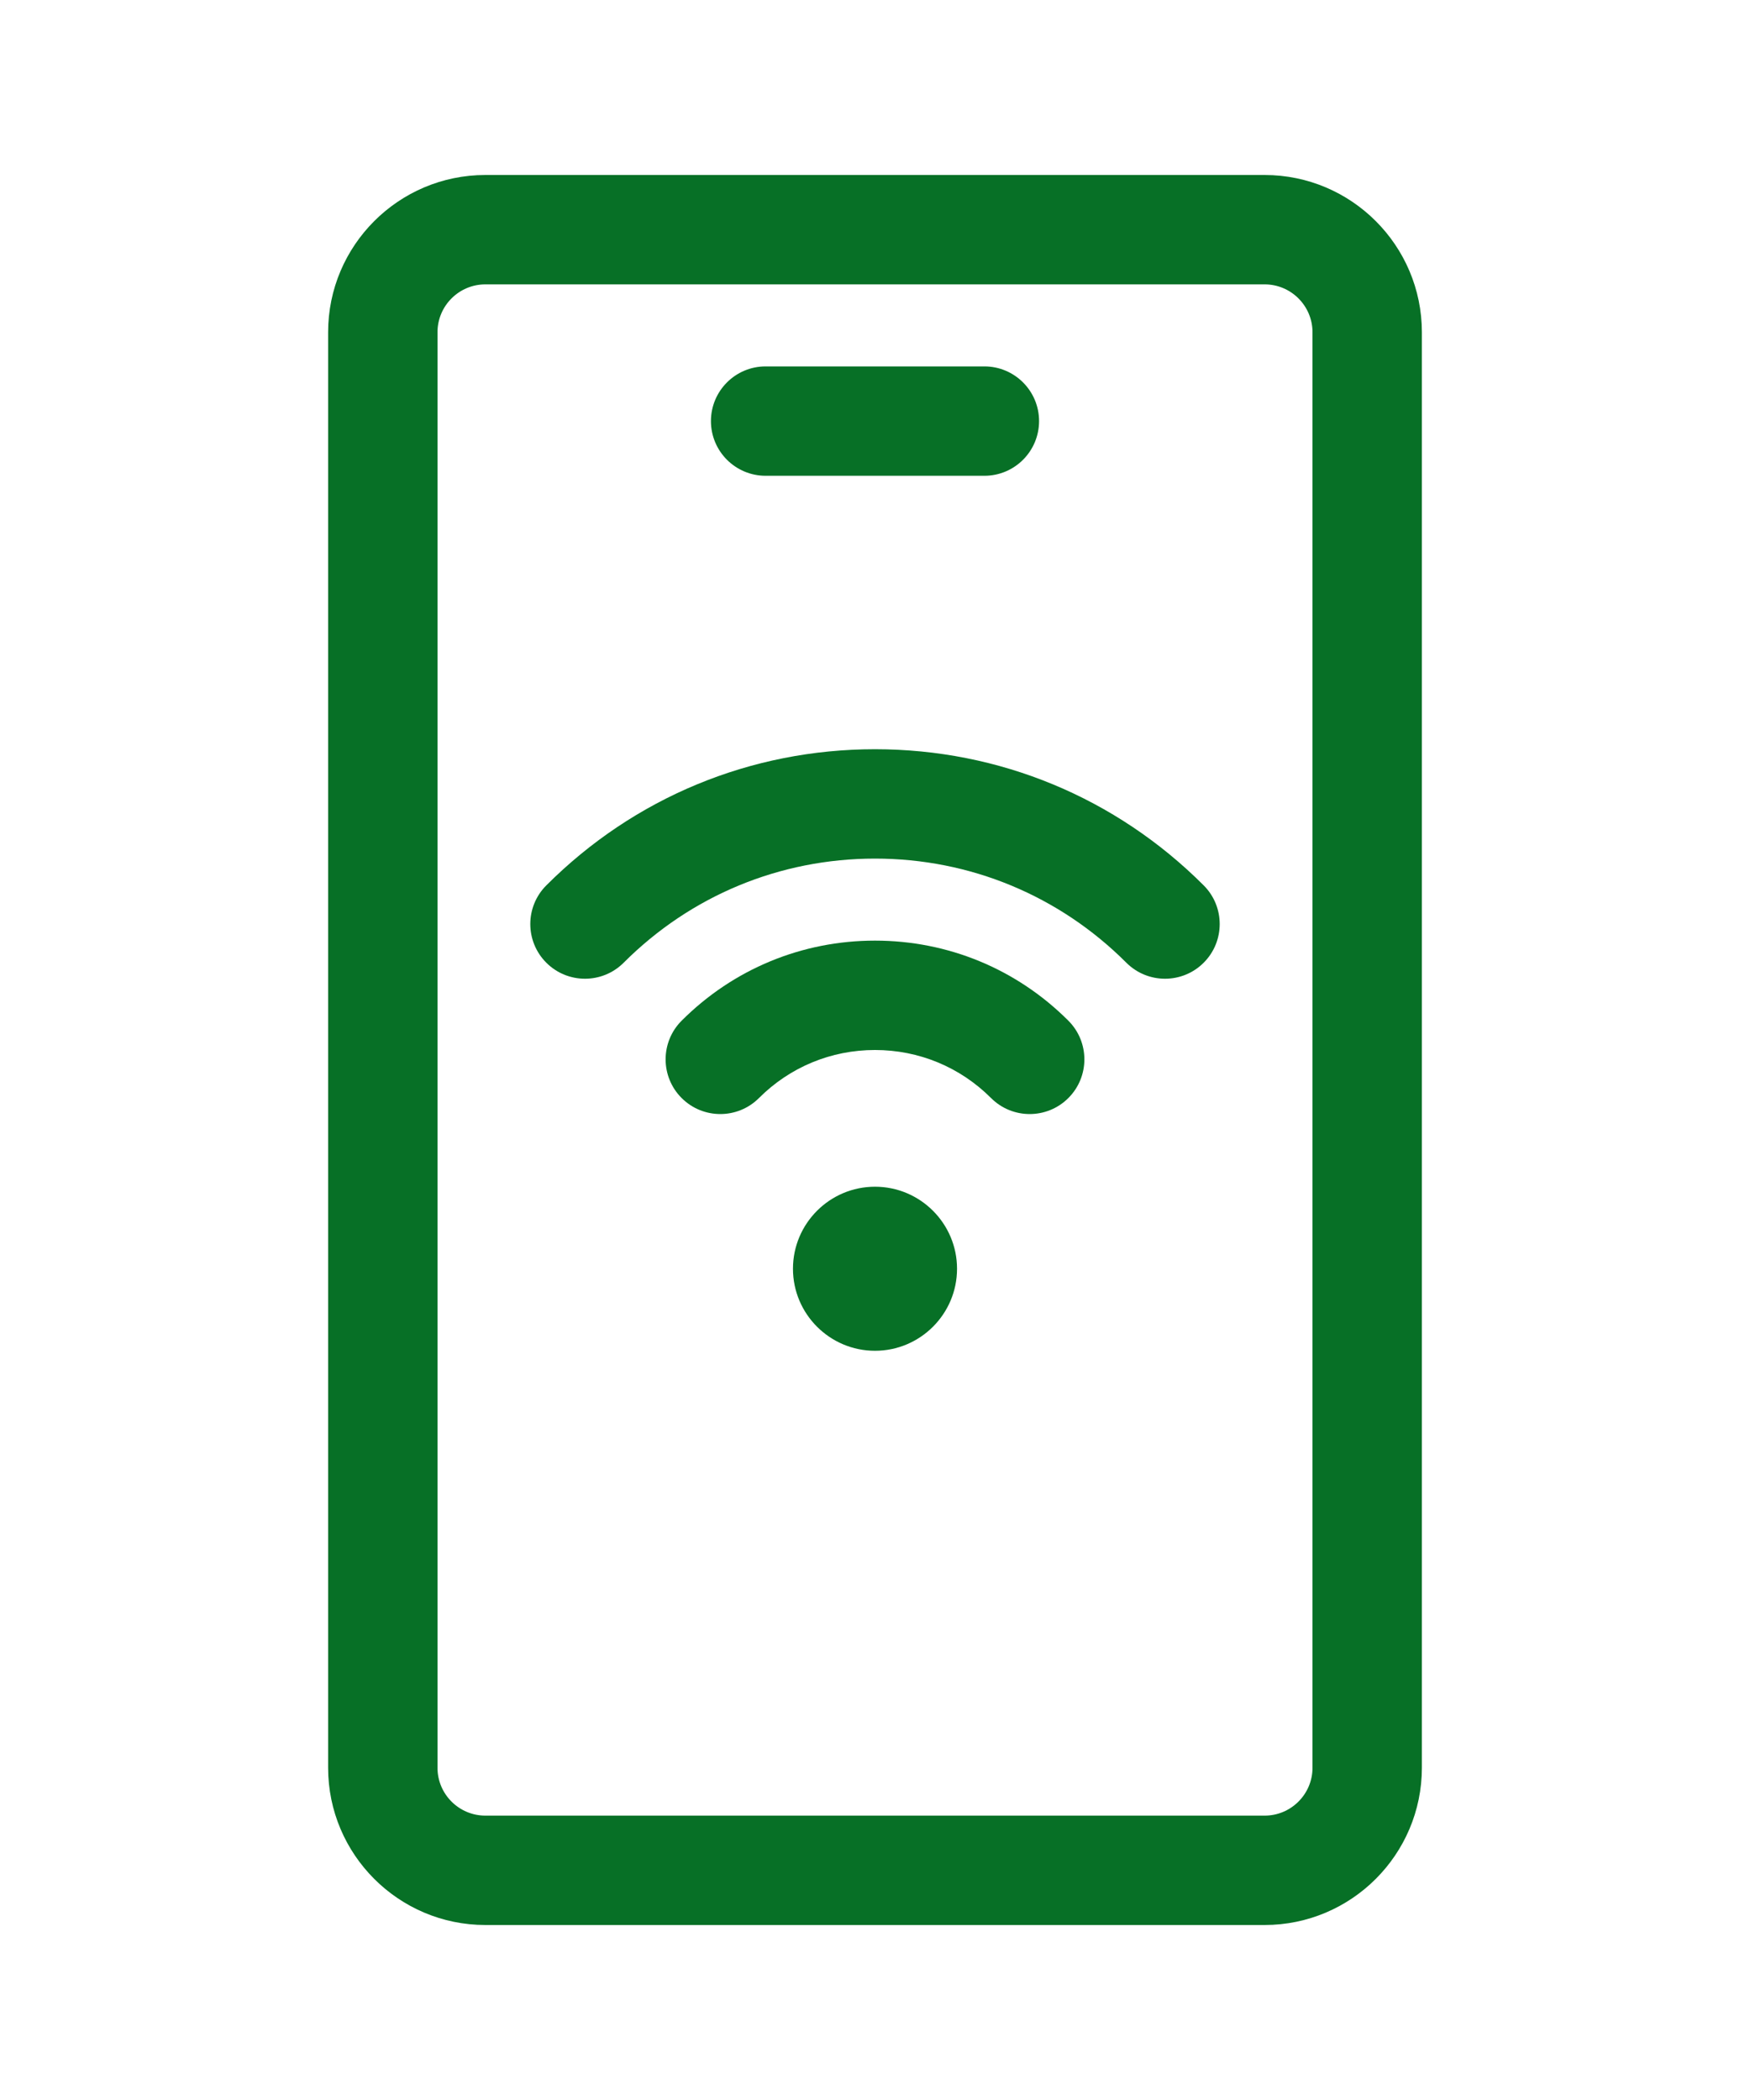 <svg  height="60" width="50" fill="#077026"  id="Layer_1" enable-background="new 0 0 512 512"  viewBox="0 0 512 512"  xmlns="http://www.w3.org/2000/svg"><g><path d="m370 512h-228c-25.364 0-46-20.636-46-46v-420c0-25.364 20.636-46 46-46h228c25.364 0 46 20.636 46 46v420c0 25.364-20.636 46-46 46zm-228-480c-7.72 0-14 6.28-14 14v420c0 7.72 6.28 14 14 14h228c7.72 0 14-6.28 14-14v-420c0-7.72-6.28-14-14-14z"/><path d="m340.85 235.15c-4.097 0-8.191-1.563-11.316-4.689-19.635-19.643-45.75-30.461-73.534-30.461s-53.899 10.818-73.533 30.461c-6.246 6.25-16.378 6.252-22.628.005-6.249-6.247-6.252-16.378-.005-22.627 25.679-25.691 59.831-39.839 96.166-39.839s70.487 14.148 96.166 39.839c6.247 6.25 6.244 16.38-.005 22.627-3.124 3.122-7.219 4.684-11.311 4.684z"/><path d="m301.26 274.74c-4.095 0-8.189-1.562-11.313-4.686-9.064-9.063-21.119-14.054-33.947-14.054s-24.883 4.991-33.946 14.054c-6.248 6.248-16.379 6.248-22.627 0-6.249-6.249-6.249-16.379 0-22.627 15.106-15.107 35.198-23.427 56.573-23.427s41.467 8.32 56.573 23.427c6.249 6.248 6.249 16.379 0 22.627-3.124 3.124-7.219 4.686-11.313 4.686z"/><path d="m256 344c-13.233 0-24-10.767-24-24s10.767-24 24-24 24 10.767 24 24-10.767 24-24 24z"/><path d="m288 88h-64c-8.837 0-16-7.164-16-16s7.163-16 16-16h64c8.837 0 16 7.164 16 16s-7.163 16-16 16z"/></g></svg>